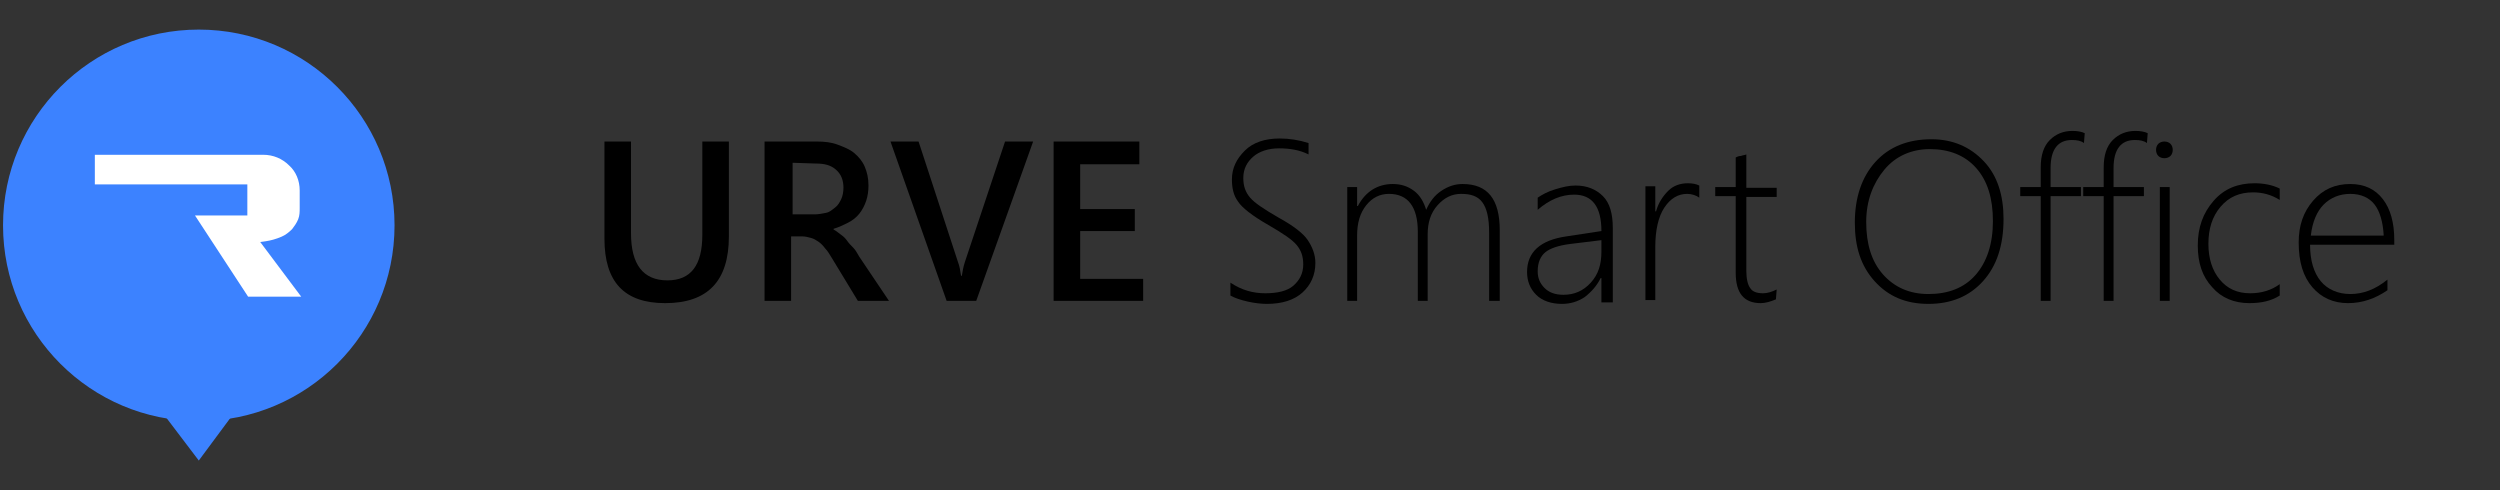 <svg xmlns="http://www.w3.org/2000/svg" xmlns:xlink="http://www.w3.org/1999/xlink" id="Group_10936" x="0px" y="0px" viewBox="0 0 329.5 64.6" style="enable-background:new 0 0 329.5 64.6;" xml:space="preserve"><rect x="0" y="0" width="329.5" height="64.6" fill="#333333" stroke="none"/><style type="text/css">	.st0{enable-background:new    ;}	.st1{fill:#3C82FF;}	.st2{fill:#FFFFFF;}</style><g id="Group_10432" transform="translate(76.867 3.753)">	<g class="st0">		<path d="M19.2,27.4c0,5.9-2.8,8.8-8.4,8.8c-5.4,0-8-2.8-8-8.5V14.9h3.5V27c0,4.1,1.6,6.2,4.8,6.2c3.1,0,4.6-2,4.6-6V14.9h3.5V27.4   z"></path>		<path d="M40.3,35.9h-4.1l-3.4-5.6c-0.3-0.5-0.6-1-0.9-1.3c-0.3-0.4-0.6-0.7-0.9-0.9s-0.6-0.4-1-0.5s-0.7-0.2-1.2-0.2h-1.4v8.5   h-3.5v-21h6.9c1,0,1.9,0.1,2.7,0.4s1.6,0.6,2.2,1.1c0.6,0.5,1.1,1.1,1.4,1.8c0.3,0.7,0.5,1.5,0.5,2.5c0,0.7-0.1,1.4-0.3,2   s-0.5,1.2-0.9,1.7s-0.9,0.9-1.5,1.2s-1.2,0.6-1.9,0.8v0.1c0.4,0.2,0.7,0.5,1,0.7s0.6,0.5,0.8,0.8s0.5,0.6,0.8,0.9s0.5,0.7,0.8,1.2   L40.3,35.9z M27.6,17.7v6.8h2.9c0.5,0,1-0.1,1.5-0.2c0.5-0.1,0.8-0.4,1.2-0.7s0.6-0.7,0.8-1.1s0.3-1,0.3-1.5c0-1-0.3-1.8-1-2.4   s-1.5-0.8-2.7-0.8L27.6,17.7L27.6,17.7z"></path>		<path d="M59.3,14.9l-7.5,21h-3.9l-7.4-21h3.7l5.2,15.9c0.2,0.5,0.3,1.1,0.4,1.8h0.1c0.1-0.6,0.2-1.2,0.4-1.8l5.3-15.9   C55.6,14.9,59.3,14.9,59.3,14.9z"></path>		<path d="M73.8,35.9H62v-21h11.3v3h-7.8v5.9h7.2v2.9h-7.2V33h8.3C73.8,33,73.8,35.9,73.8,35.9z"></path>	</g>	<g class="st0">		<path d="M85.3,35.2v-1.7c1.5,1,3,1.4,4.6,1.4s2.9-0.3,3.7-1s1.3-1.6,1.3-2.8c0-1.1-0.3-1.9-0.9-2.6s-1.8-1.5-3.7-2.6   c-2.1-1.2-3.5-2.3-4-3.1c-0.6-0.8-0.8-1.8-0.8-2.9c0-1.5,0.6-2.7,1.7-3.8s2.7-1.6,4.6-1.6c1.3,0,2.5,0.2,3.8,0.6v1.5   c-1.2-0.6-2.5-0.8-3.9-0.8s-2.6,0.4-3.4,1.1S87,18.5,87,19.7c0,1.1,0.3,1.9,0.9,2.6s1.8,1.5,3.7,2.6c2,1.1,3.3,2.1,3.9,3   s1,1.9,1,3c0,1.6-0.6,2.9-1.7,3.9s-2.7,1.5-4.7,1.5c-0.7,0-1.6-0.1-2.5-0.3S85.8,35.5,85.3,35.2z"></path>		<path d="M119.4,35.9v-9c0-1.9-0.3-3.2-0.9-4s-1.5-1.1-2.8-1.1c-1.2,0-2.2,0.5-3.1,1.5s-1.3,2.3-1.3,3.8v8.8H110v-9.1   c0-3.3-1.3-5-3.8-5c-1.2,0-2.2,0.5-3,1.5s-1.2,2.3-1.2,4v8.6h-1.3v-15h1.3v2.5h0.1c1-1.9,2.6-2.9,4.6-2.9c1.1,0,2,0.3,2.8,0.9   s1.3,1.5,1.6,2.5c0.5-1.1,1.1-1.9,2-2.5s1.8-0.9,2.8-0.9c3.3,0,4.9,2,4.9,6.1v9.3H119.4z"></path>		<path d="M134.2,35.9v-3h-0.1c-0.5,1-1.2,1.8-2.1,2.5c-0.9,0.6-1.9,0.9-3,0.9c-1.4,0-2.6-0.4-3.4-1.2s-1.2-1.8-1.2-3   c0-2.6,1.7-4.2,5.2-4.7l4.6-0.7c0-3.2-1.2-4.8-3.6-4.8c-1.7,0-3.3,0.7-4.8,2v-1.6c0.6-0.4,1.3-0.8,2.3-1.1c1-0.3,1.8-0.5,2.7-0.5   c1.5,0,2.7,0.5,3.6,1.4s1.3,2.3,1.3,4.2v9.8h-1.5V35.9z M130.1,28.4c-1.6,0.2-2.7,0.6-3.3,1.1s-1,1.3-1,2.5c0,0.9,0.3,1.6,0.9,2.2   s1.4,0.9,2.5,0.9c1.4,0,2.6-0.5,3.6-1.6s1.4-2.4,1.4-4.1v-1.5L130.1,28.4z"></path>		<path d="M147.1,22.3c-0.4-0.3-1-0.5-1.6-0.5c-1.2,0-2.2,0.6-3,1.8s-1.2,3-1.2,5.2v7H140v-15h1.3v3.3h0.1c0.3-1.1,0.9-2,1.6-2.7   s1.6-1,2.6-1c0.6,0,1.1,0.1,1.5,0.3L147.1,22.3L147.1,22.3z"></path>		<path d="M157.2,35.7c-0.7,0.3-1.4,0.5-2,0.5c-2.2,0-3.3-1.3-3.3-4V22.1h-2.7v-1.2h2.7V17c0.2-0.1,0.4-0.2,0.7-0.2   c0.2-0.1,0.5-0.1,0.7-0.2V21h4v1.2h-4V32c0,1,0.2,1.8,0.5,2.2c0.3,0.5,0.9,0.7,1.7,0.7c0.6,0,1.2-0.2,1.8-0.5L157.2,35.7   L157.2,35.7z"></path>		<path d="M177.3,36.3c-3,0-5.3-1-7.1-3s-2.6-4.5-2.6-7.7c0-3.3,0.9-6,2.7-8s4.3-3,7.4-3c2.8,0,5.1,1,6.9,2.9s2.6,4.5,2.6,7.6   c0,3.5-0.9,6.2-2.7,8.2S180.3,36.3,177.3,36.3z M177.5,15.9c-2.4,0-4.5,0.9-6,2.7s-2.4,4.1-2.4,6.9c0,2.9,0.7,5.2,2.2,6.9   s3.5,2.6,6,2.6c2.6,0,4.7-0.8,6.2-2.5s2.3-4.1,2.3-7.1s-0.7-5.3-2.2-7S180,15.9,177.5,15.9z"></path>		<path d="M197.8,15.1c-0.4-0.3-0.9-0.4-1.6-0.4c-1.8,0-2.8,1.2-2.8,3.7v2.5h4v1.2h-4v13.8h-1.3V22.1h-2.7v-1.2h2.7v-2.6   c0-1.6,0.4-2.8,1.2-3.6s1.8-1.2,3-1.2c0.6,0,1.2,0.1,1.6,0.3L197.8,15.1L197.8,15.1z"></path>		<path d="M206.1,15.1c-0.4-0.3-0.9-0.4-1.6-0.4c-1.8,0-2.8,1.2-2.8,3.7v2.5h4v1.2h-4v13.8h-1.3V22.1h-2.7v-1.2h2.7v-2.6   c0-1.6,0.4-2.8,1.2-3.6s1.8-1.2,3-1.2c0.6,0,1.2,0.1,1.6,0.3L206.1,15.1L206.1,15.1z"></path>		<path d="M208.4,17.1c-0.3,0-0.6-0.1-0.8-0.3s-0.3-0.5-0.3-0.8c0-0.3,0.1-0.6,0.3-0.8s0.5-0.3,0.8-0.3s0.6,0.1,0.8,0.3   s0.3,0.5,0.3,0.8c0,0.3-0.1,0.6-0.3,0.8S208.7,17.1,208.4,17.1z M207.8,35.9v-15h1.3v15H207.8z"></path>		<path d="M223.6,35.2c-1.1,0.7-2.4,1-4,1c-2,0-3.7-0.7-4.9-2.1c-1.3-1.4-1.9-3.2-1.9-5.5c0-2.4,0.7-4.3,2.1-5.9s3.2-2.3,5.4-2.3   c1.1,0,2.3,0.2,3.3,0.7v1.5c-1.1-0.7-2.3-1-3.5-1c-1.8,0-3.2,0.6-4.3,1.9s-1.6,2.9-1.6,4.9c0,1.9,0.5,3.5,1.5,4.7   c1,1.2,2.3,1.8,4,1.8c1.5,0,2.8-0.4,3.9-1.2V35.2z"></path>		<path d="M227.6,28.5c0,2.1,0.5,3.7,1.4,4.8s2.3,1.7,3.9,1.7c1.7,0,3.3-0.6,4.9-1.9v1.4c-1.6,1.1-3.3,1.7-5.2,1.7s-3.5-0.7-4.7-2.1   s-1.8-3.3-1.8-5.9c0-2.2,0.6-4,1.9-5.5s2.9-2.2,4.9-2.2c1.9,0,3.3,0.7,4.3,2s1.5,3.1,1.5,5.4v0.6   C238.7,28.5,227.6,28.5,227.6,28.5z M237.3,27.2c-0.1-1.7-0.5-3.1-1.2-4s-1.8-1.4-3.2-1.4s-2.6,0.5-3.5,1.4s-1.5,2.3-1.7,4.1h9.6   V27.2z"></path>	</g></g><ellipse id="Ellipse_1" class="st1" cx="26.2" cy="29.7" rx="25.8" ry="25.8"></ellipse><path id="Path_3" class="st1" d="M26.2,60.7l-4.4-5.8l4.3-5.8l4.4,5.8L26.2,60.7z"></path><path id="Path_460" class="st2" d="M34.3,31.9l0.7-0.1c0.7-0.1,1.4-0.3,2.1-0.6c0.5-0.2,1-0.6,1.4-1c0.3-0.4,0.6-0.8,0.8-1.3 s0.2-1,0.2-1.5v-2.3c0-1.3-0.5-2.5-1.4-3.3c-0.9-0.9-2.1-1.4-3.4-1.4H12.5v3.9h20.1v4.1h-6.9l7,10.7h7L34.3,31.9z"></path></svg>
